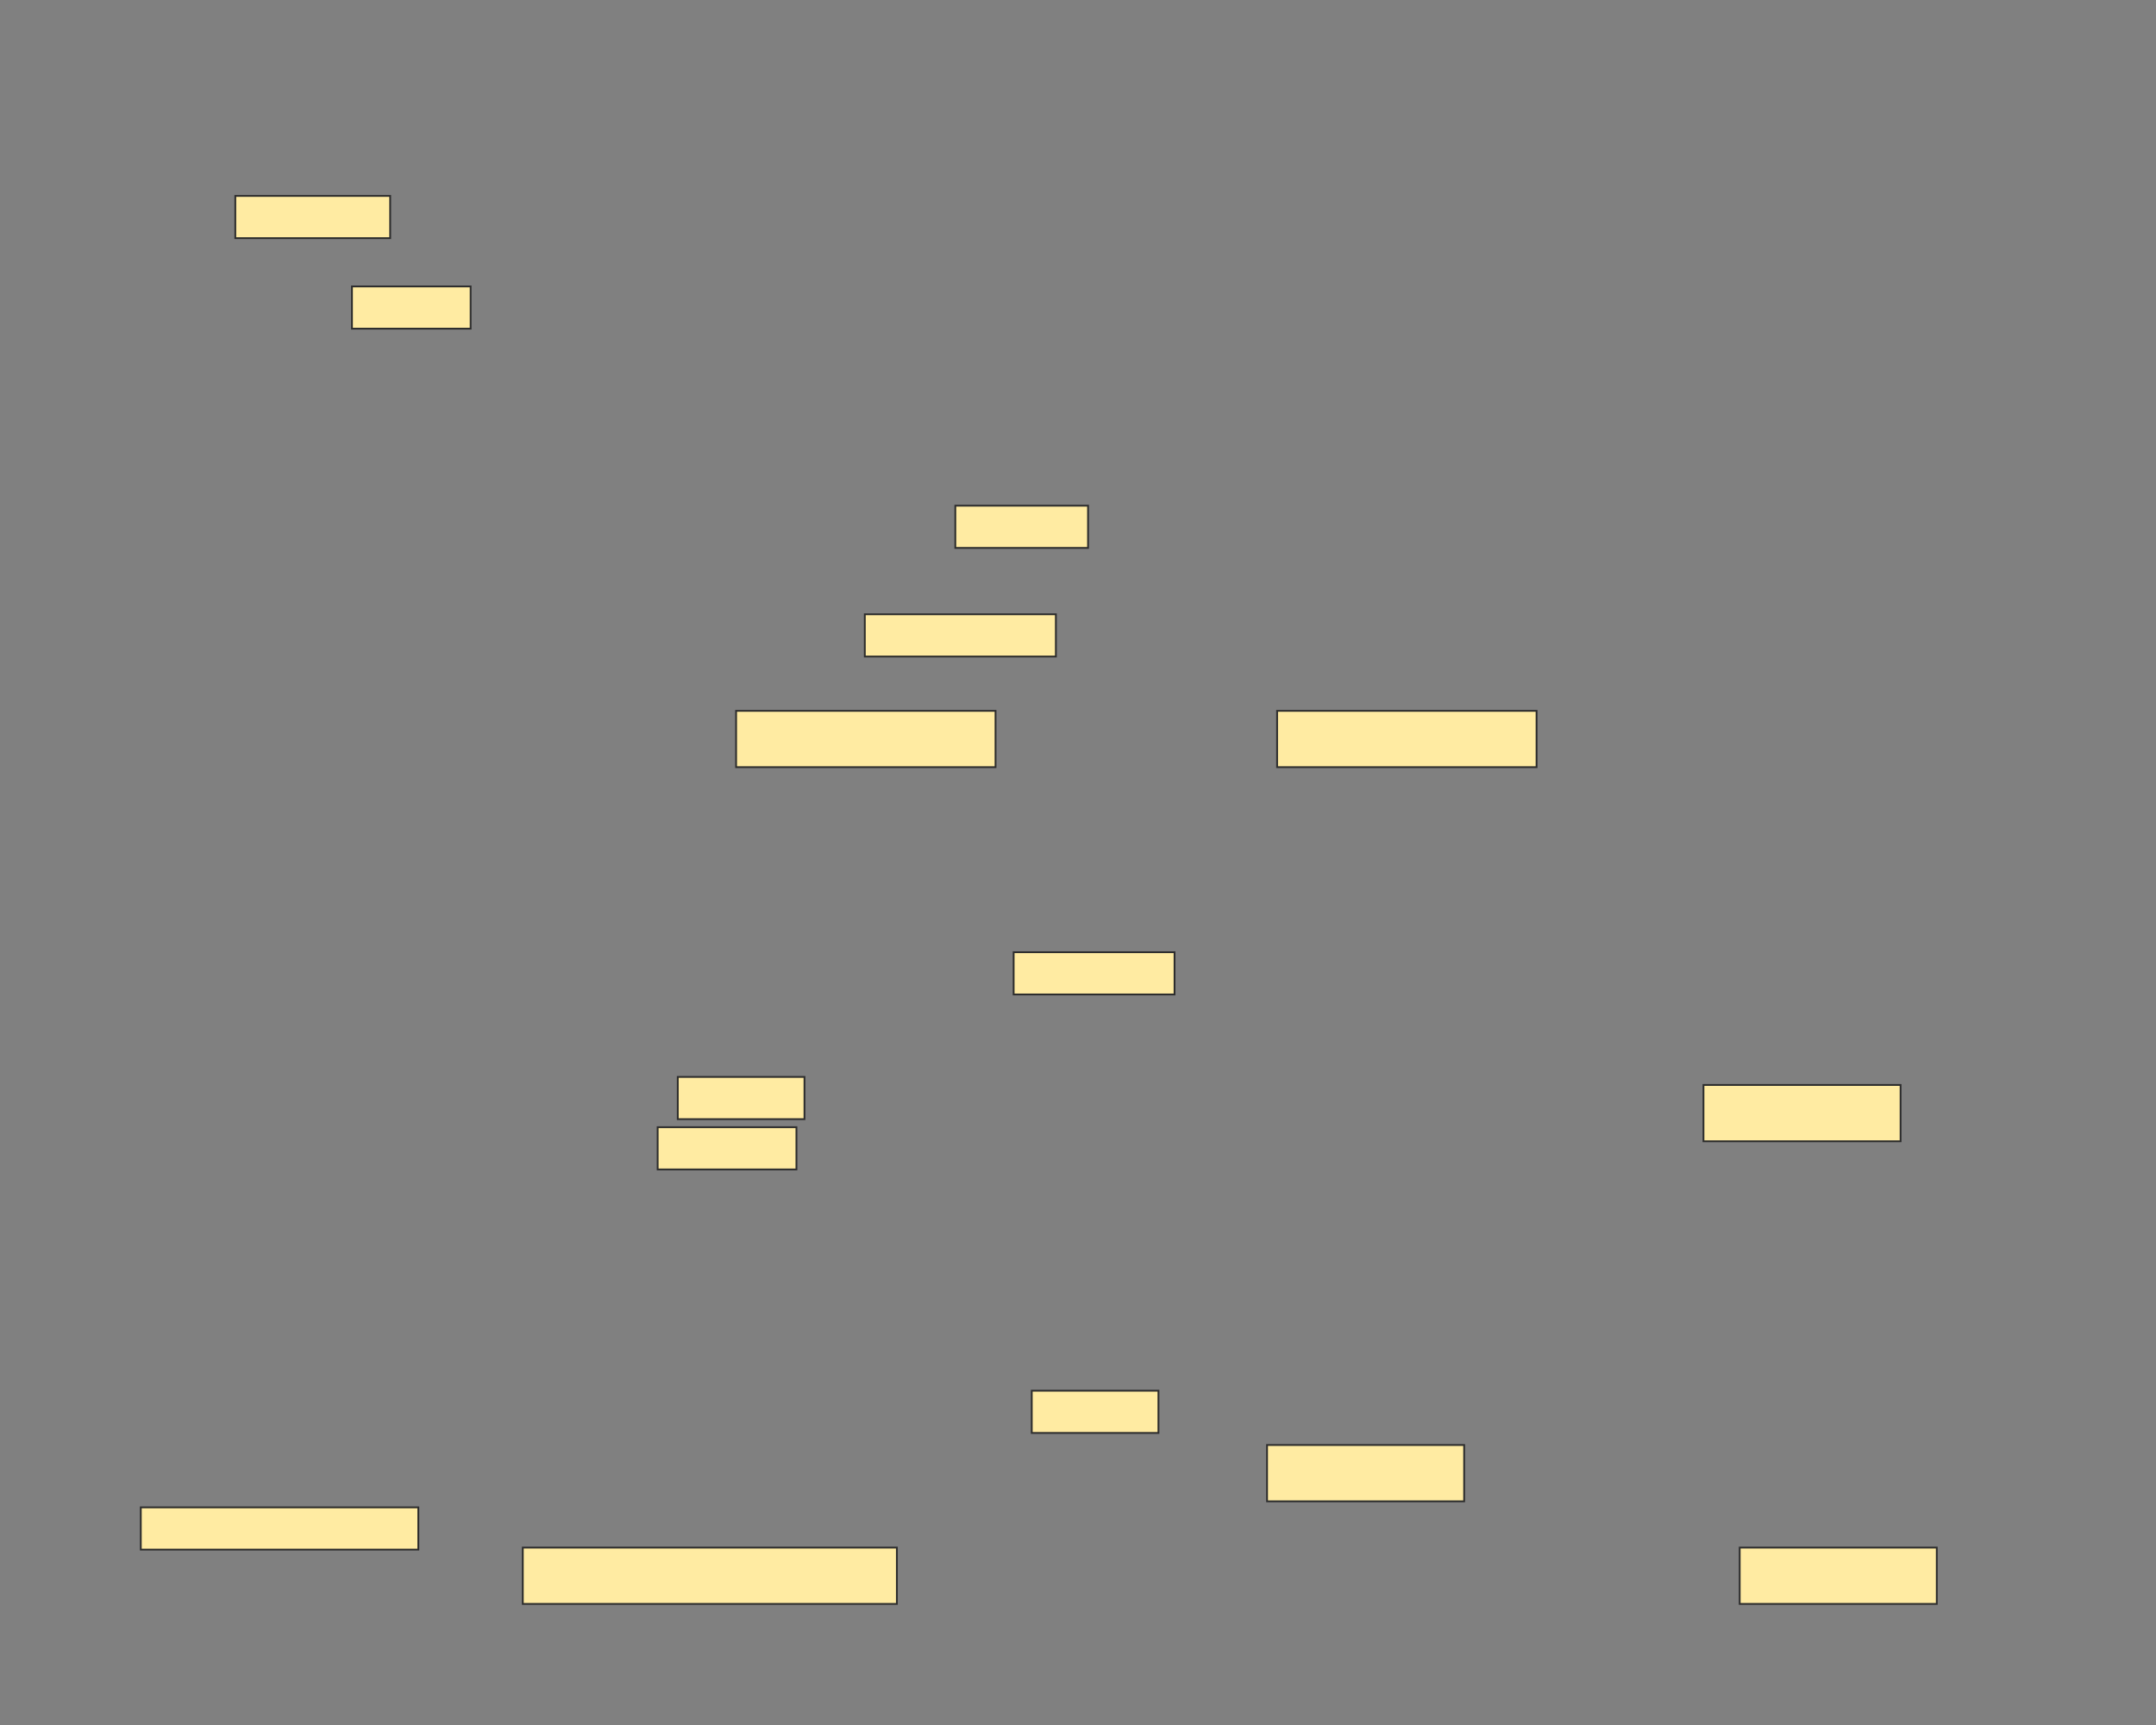 <svg xmlns="http://www.w3.org/2000/svg" width="1200" height="960">
 <rect width="100%" height="100%" fill="#808080" stroke="none"/>
 <!-- Created with Image Occlusion Enhanced -->
 <g>
  <title>Labels</title>
 </g>
 <g>
  <title>Masks</title>
  <rect fill="#FFEBA2" stroke="#2D2D2D" x="409.701" y="395.597" width="144.403" height="31.343" id="14a1747892ce4ed2b6666ffab0c89178-ao-1"/>
  <rect fill="#FFEBA2" stroke="#2D2D2D" x="710.821" y="395.597" width="144.403" height="31.343" id="14a1747892ce4ed2b6666ffab0c89178-ao-2"/>
  <rect fill="#FFEBA2" x="948.134" y="603.806" width="109.701" height="31.343" id="14a1747892ce4ed2b6666ffab0c89178-ao-3" stroke="#2D2D2D"/>
  <rect fill="#FFEBA2" x="968.284" y="861.269" width="109.701" height="31.343" stroke="#2D2D2D" id="14a1747892ce4ed2b6666ffab0c89178-ao-4"/>
  <rect fill="#FFEBA2" x="705.224" y="804.179" width="109.701" height="31.343" stroke="#2D2D2D" id="14a1747892ce4ed2b6666ffab0c89178-ao-5"/>
  <rect fill="#FFEBA2" x="290.977" y="861.269" width="208.209" height="31.343" id="14a1747892ce4ed2b6666ffab0c89178-ao-6" stroke="#2D2D2D"/>
  <rect fill="#FFEBA2" stroke="#2D2D2D" stroke-dasharray="null" stroke-linejoin="null" stroke-linecap="null" x="130.97" y="109.03" width="86.194" height="23.507" id="14a1747892ce4ed2b6666ffab0c89178-ao-7"/>
  
  <rect fill="#FFEBA2" stroke-dasharray="null" stroke-linejoin="null" stroke-linecap="null" x="195.896" y="159.403" width="66.045" height="23.507" id="14a1747892ce4ed2b6666ffab0c89178-ao-9" stroke="#2D2D2D"/>
  <rect fill="#FFEBA2" stroke-dasharray="null" stroke-linejoin="null" stroke-linecap="null" x="531.716" y="281.418" width="73.881" height="23.507" id="14a1747892ce4ed2b6666ffab0c89178-ao-10" stroke="#2D2D2D"/>
  <rect fill="#FFEBA2" stroke-dasharray="null" stroke-linejoin="null" stroke-linecap="null" x="481.343" y="341.866" width="106.343" height="23.507" id="14a1747892ce4ed2b6666ffab0c89178-ao-11" stroke="#2D2D2D"/>
  <rect fill="#FFEBA2" stroke-dasharray="null" stroke-linejoin="null" stroke-linecap="null" x="564.179" y="529.925" width="89.552" height="23.507" id="14a1747892ce4ed2b6666ffab0c89178-ao-12" stroke="#2D2D2D"/>
  <rect fill="#FFEBA2" stroke-dasharray="null" stroke-linejoin="null" stroke-linecap="null" x="574.254" y="773.955" width="70.522" height="23.507" id="14a1747892ce4ed2b6666ffab0c89178-ao-13" stroke="#2D2D2D"/>
  <rect fill="#FFEBA2" stroke-dasharray="null" stroke-linejoin="null" stroke-linecap="null" x="377.239" y="599.328" width="70.522" height="23.507" stroke="#2D2D2D" id="14a1747892ce4ed2b6666ffab0c89178-ao-14"/>
  <rect fill="#FFEBA2" stroke-dasharray="null" stroke-linejoin="null" stroke-linecap="null" x="366.045" y="627.313" width="77.239" height="23.507" id="14a1747892ce4ed2b6666ffab0c89178-ao-15" stroke="#2D2D2D"/>
  <rect fill="#FFEBA2" stroke-dasharray="null" stroke-linejoin="null" stroke-linecap="null" x="78.358" y="838.881" width="154.478" height="23.507" id="14a1747892ce4ed2b6666ffab0c89178-ao-16" stroke="#2D2D2D"/>
 </g>
</svg>